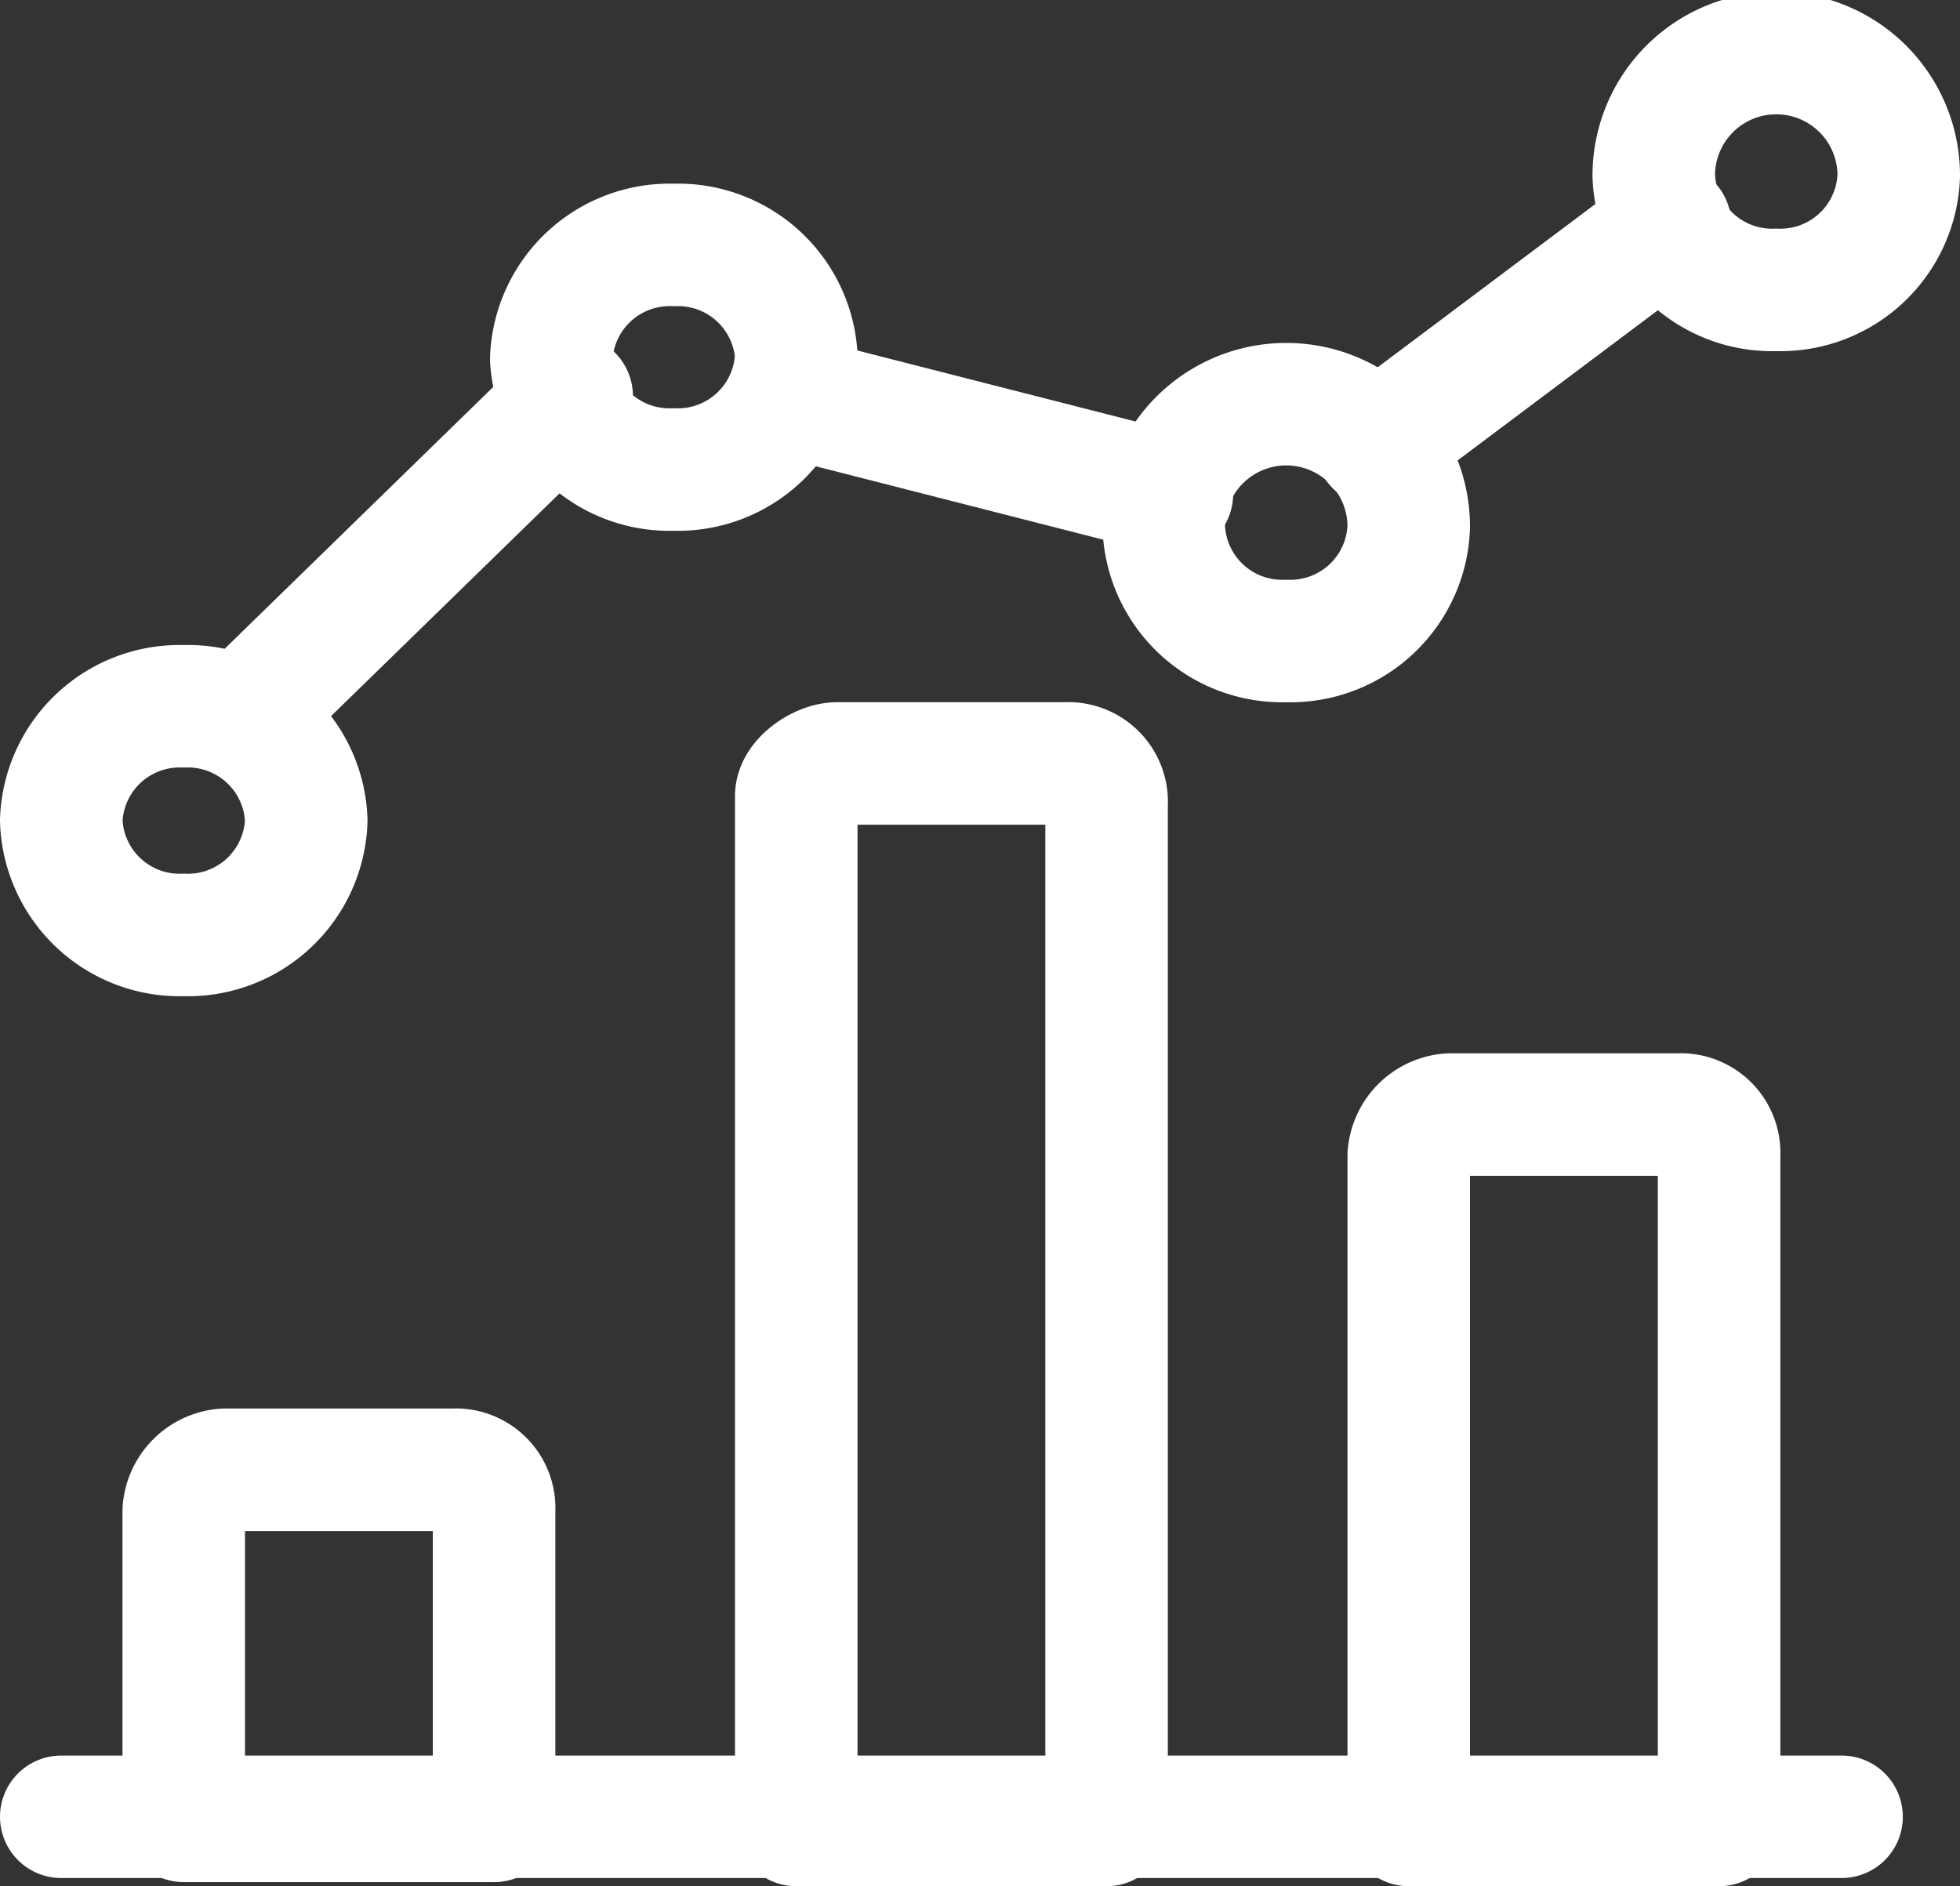 <svg xmlns="http://www.w3.org/2000/svg" viewBox="0 0 24 23.1"><rect x="0" y="0" width="24" height="23.1" fill="#333333" stroke="none"/><defs><style>.cls-1{fill:none;stroke:#fff;stroke-linecap:round;stroke-linejoin:round;stroke-width:1.5px;}</style></defs><g ><g ><path class="cls-1" d="M.75,22.25h21.8"/><path class="cls-1" d="M2.75,18h2.8a.47.47,0,0,1,.5.5v3.8H2.25v-3.8A.54.54,0,0,1,2.75,18Z"/><path class="cls-1" d="M10.25,9.35h2.8a.47.47,0,0,1,.5.5v12.5H9.75V9.75C9.75,9.55,10.05,9.35,10.25,9.35Z"/><path class="cls-1" d="M17.75,13.65h2.8a.47.47,0,0,1,.5.5v8.2h-3.8v-8.2A.54.54,0,0,1,17.75,13.65Z"/><path class="cls-1" d="M7,4.85,3,8.75"/><path class="cls-1" d="M14.35,6.05l-4.7-1.2"/><path class="cls-1" d="M20.45,2.75l-3.6,2.7"/><path class="cls-1" d="M8.25,5.75a1.45,1.45,0,0,0,1.5-1.4A1.45,1.45,0,0,0,8.25,3a1.45,1.45,0,0,0-1.5,1.4A1.45,1.45,0,0,0,8.25,5.75Z"/><path class="cls-1" d="M21.75,3.55a1.45,1.45,0,0,0,1.5-1.4,1.5,1.5,0,0,0-3,0A1.45,1.45,0,0,0,21.75,3.55Z"/><path class="cls-1" d="M15.75,7.85a1.45,1.45,0,0,0,1.5-1.4,1.5,1.5,0,0,0-3,0A1.45,1.45,0,0,0,15.75,7.85Z"/><path class="cls-1" d="M2.25,11.45a1.45,1.45,0,0,0,1.5-1.4,1.45,1.45,0,0,0-1.5-1.4,1.45,1.45,0,0,0-1.5,1.4A1.45,1.45,0,0,0,2.25,11.45Z"/></g></g></svg>